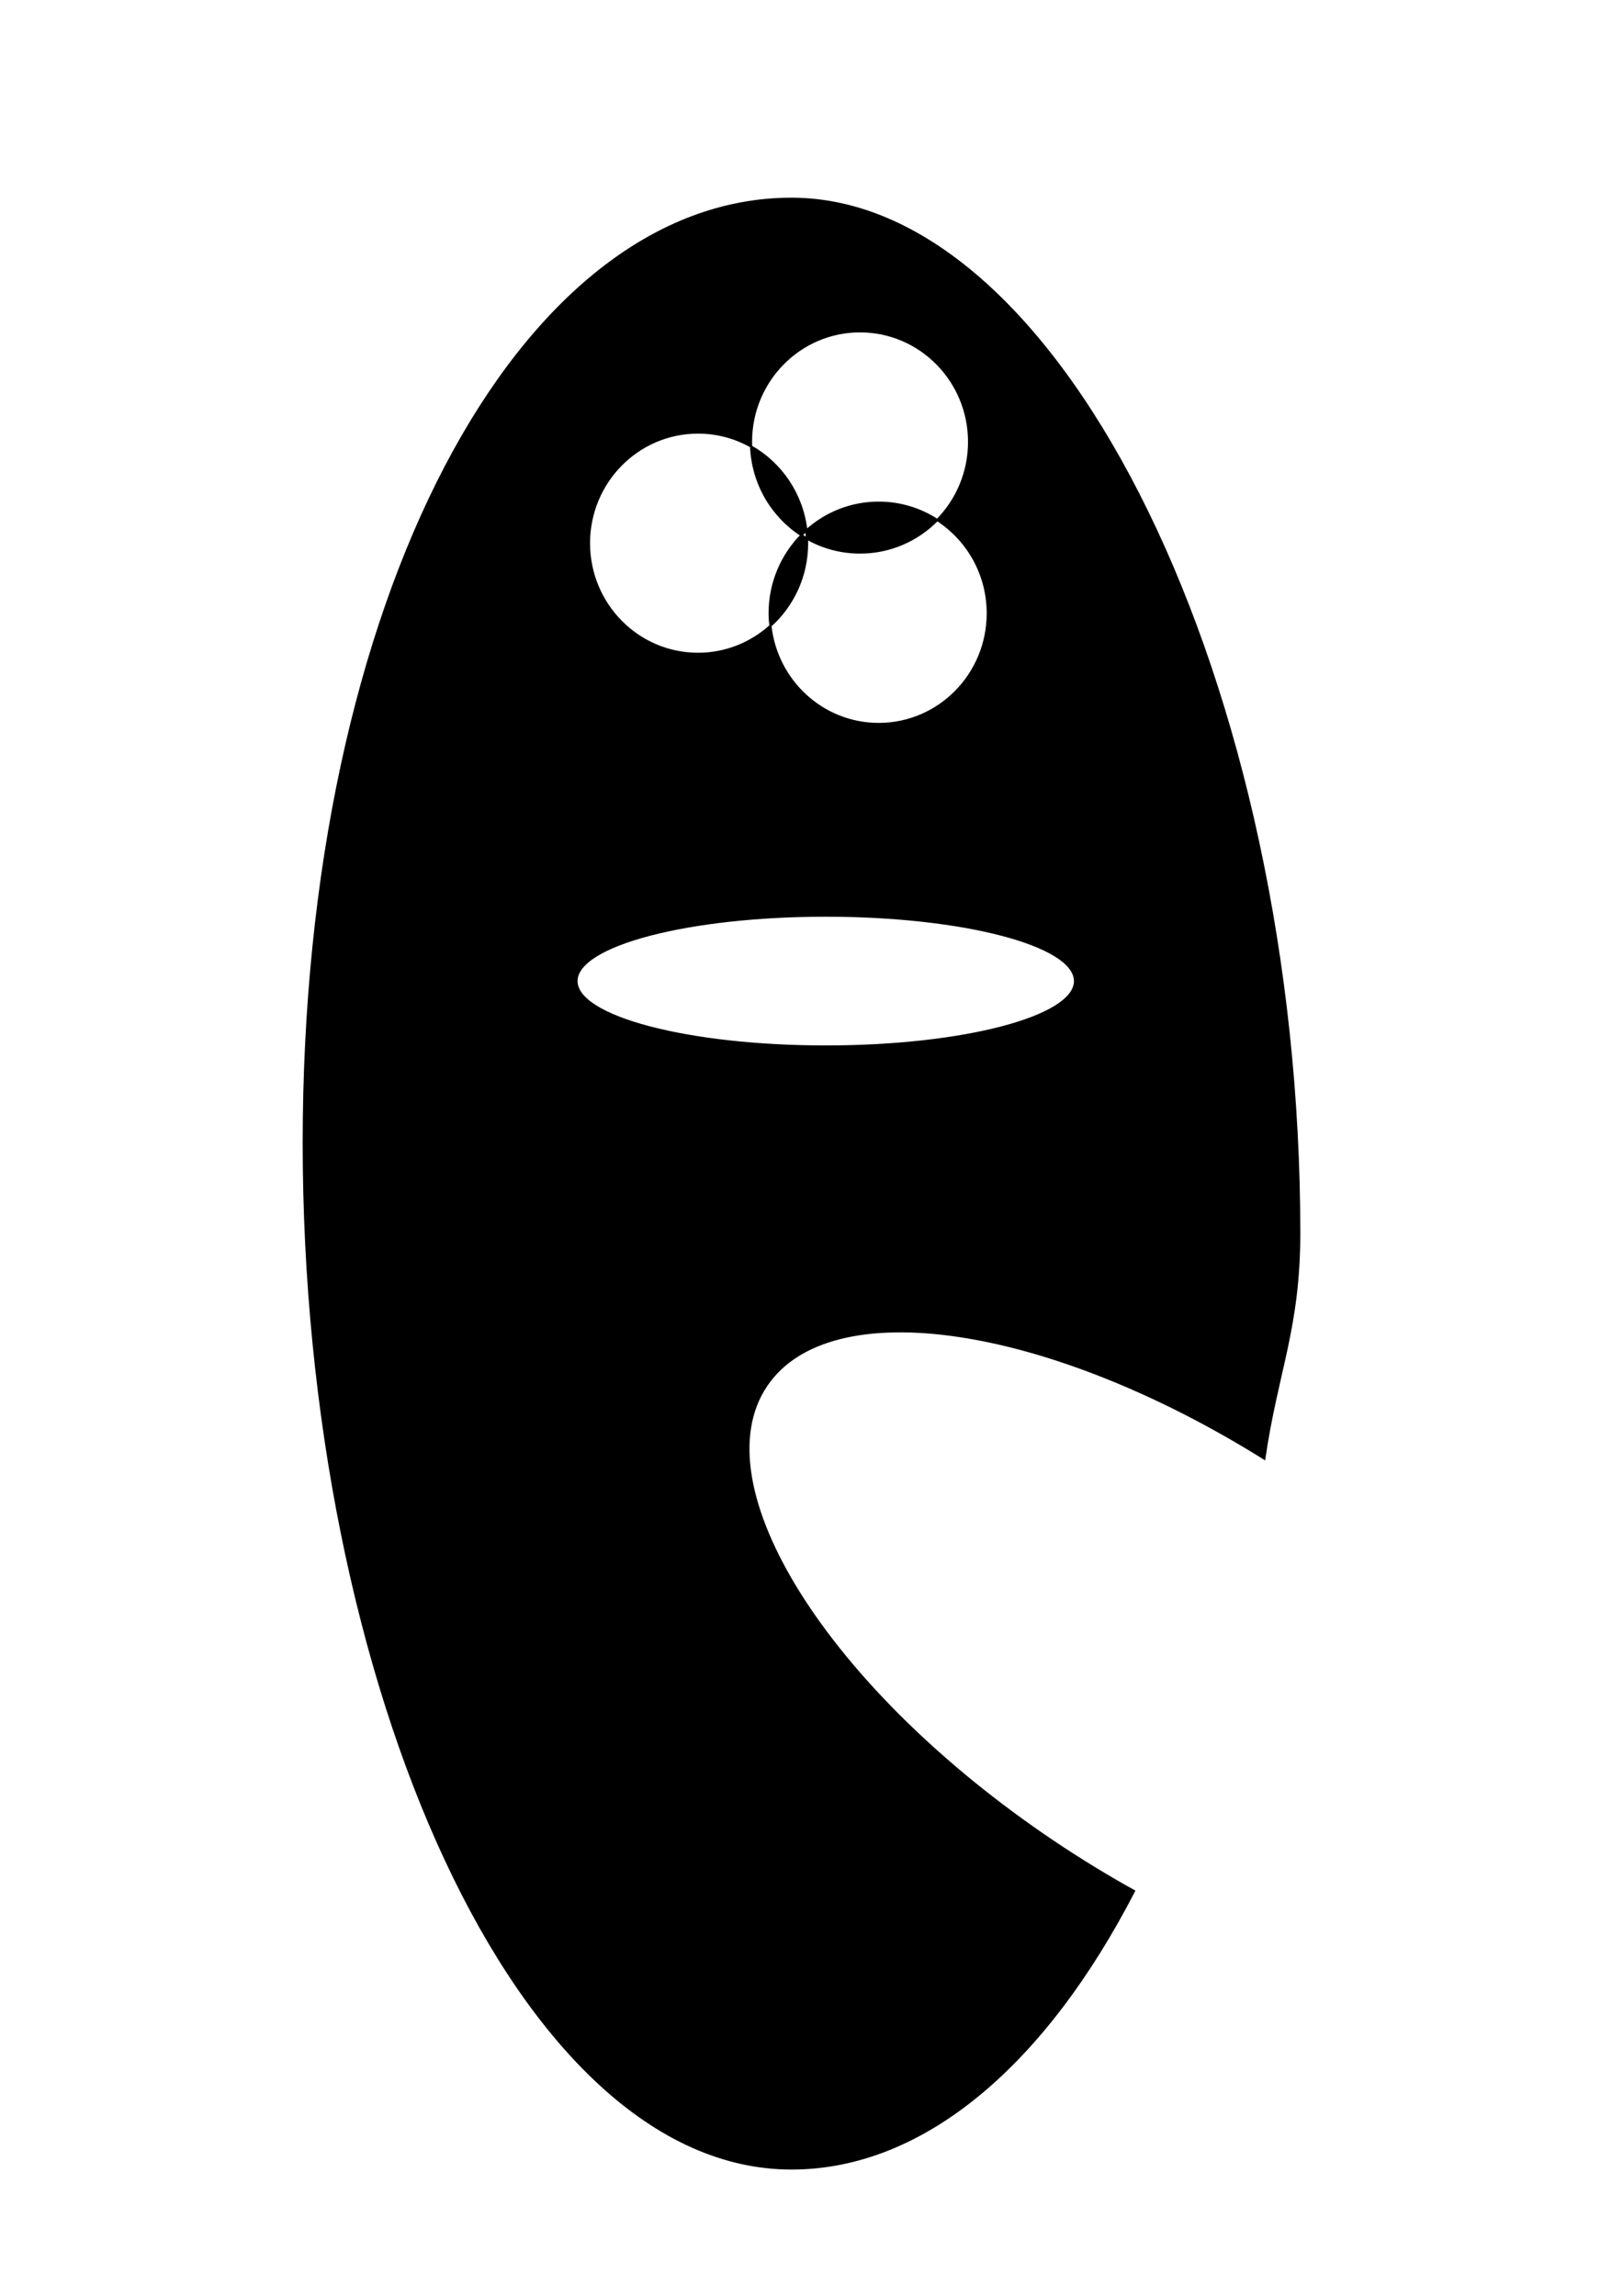 <?xml version="1.0" encoding="UTF-8" standalone="no"?>
<!-- Created with Inkscape (http://www.inkscape.org/) -->

<svg
   xmlns:dc="http://purl.org/dc/elements/1.1/"
   xmlns:cc="http://creativecommons.org/ns#"
   xmlns:rdf="http://www.w3.org/1999/02/22-rdf-syntax-ns#"
   xmlns:svg="http://www.w3.org/2000/svg"
   xmlns="http://www.w3.org/2000/svg"
   xmlns:sodipodi="http://sodipodi.sourceforge.net/DTD/sodipodi-0.dtd"
   xmlns:inkscape="http://www.inkscape.org/namespaces/inkscape"
   width="744.094"
   height="1052.362"
   id="svg5356"
   version="1.1"
   inkscape:version="0.48.1 "
   sodipodi:docname="test1.svg">
  <defs
     id="defs3" />
  <sodipodi:namedview
     inkscape:document-units="mm"
     id="base"
     pagecolor="#ffffff"
     bordercolor="#666666"
     borderopacity="1.0"
     inkscape:pageopacity="0.0"
     inkscape:pageshadow="2"
     inkscape:zoom="0.70710678"
     inkscape:cx="871.06585"
     inkscape:cy="436.26149"
     inkscape:current-layer="layer1"
     showgrid="false"
     inkscape:window-width="1920"
     inkscape:window-height="1018"
     inkscape:window-x="-8"
     inkscape:window-y="-8"
     inkscape:window-maximized="1"
     units="mm"
     showguides="true"
     inkscape:guide-bbox="true" />
  <g
     inkscape:groupmode="layer"
     id="layer2"
     inkscape:label="Layer 2"
     transform="translate(0,-2676.48)"
     style="display:inline" />
  <g
     inkscape:label="Layer 1"
     inkscape:groupmode="layer"
     id="layer1"
     transform="translate(0,1.972441e-5)"
     style="display:inline">
    <path
       style="fill:#000000;stroke:#000000;stroke-width:1;stroke-miterlimit:4;stroke-dasharray:none;display:inline"
       d="m 362.864,91.114 c -124.659,0 -223.597,183.382 -223.597,432.699 0,249.317 98.939,470.176 223.597,470.176 61.025,0 116.404,-48.455 157.031,-127.156 -12.365,-6.851 -24.804,-14.438 -37.156,-22.75 -103.424,-69.593 -162.27,-163.148 -131.438,-208.969 29.368,-43.645 129.521,-28.235 228.344,33.469 5.804,-40.001 16.009,-59.661 16.009,-103.404 0,-249.317 -108.131,-474.065 -232.79,-474.065 z m 31.438,60.75 c 27.614,0 50,22.679 50,50.688 0,13.972 -5.582,26.64 -14.594,35.812 13.922,9.004 23.156,24.793 23.156,42.781 0,28.009 -22.386,50.719 -50,50.719 -25.697,0 -46.84,-19.668 -49.656,-44.969 -8.829,7.955 -20.449,12.812 -33.188,12.812 -27.614,0 -50,-22.71 -50,-50.719 0,-28.009 22.386,-50.719 50,-50.719 8.834,0 17.142,2.329 24.344,6.406 -0.028,-0.702 -0.062,-1.416 -0.062,-2.125 0,-28.009 22.386,-50.688 50,-50.688 z m -49.938,52.812 c 0.692,17.108 9.72,32.007 23.094,40.656 0.719,-0.731 1.458,-1.439 2.219,-2.125 -1.857,-16.588 -11.574,-30.753 -25.312,-38.531 z m 25.312,38.531 c 0.135,1.203 0.231,2.43 0.281,3.656 7.202,4.077 15.51,6.406 24.344,6.406 13.839,0 26.353,-5.692 35.406,-14.906 -7.755,-5.015 -16.965,-7.938 -26.844,-7.938 -12.74,0 -24.358,4.824 -33.188,12.781 z m 0.281,3.656 c -0.852,-0.482 -1.679,-1.001 -2.5,-1.531 -9.012,9.172 -14.594,21.84 -14.594,35.812 0,1.945 0.134,3.862 0.344,5.75 10.311,-9.29 16.812,-22.818 16.812,-37.906 0,-0.717 -0.033,-1.415 -0.062,-2.125 z m 8.625,172.844 c 63.118,0 114.281,13.431 114.281,30 0,16.569 -51.163,30 -114.281,30 -63.118,0 -114.281,-13.431 -114.281,-30 0,-16.569 51.163,-30 114.281,-30 z"
       id="path6160-1-2"
       inkscape:connector-curvature="0"
       sodipodi:nodetypes="ssscsscsssscsscssscssccccccscscccscscsssss" />
  </g>
</svg>
